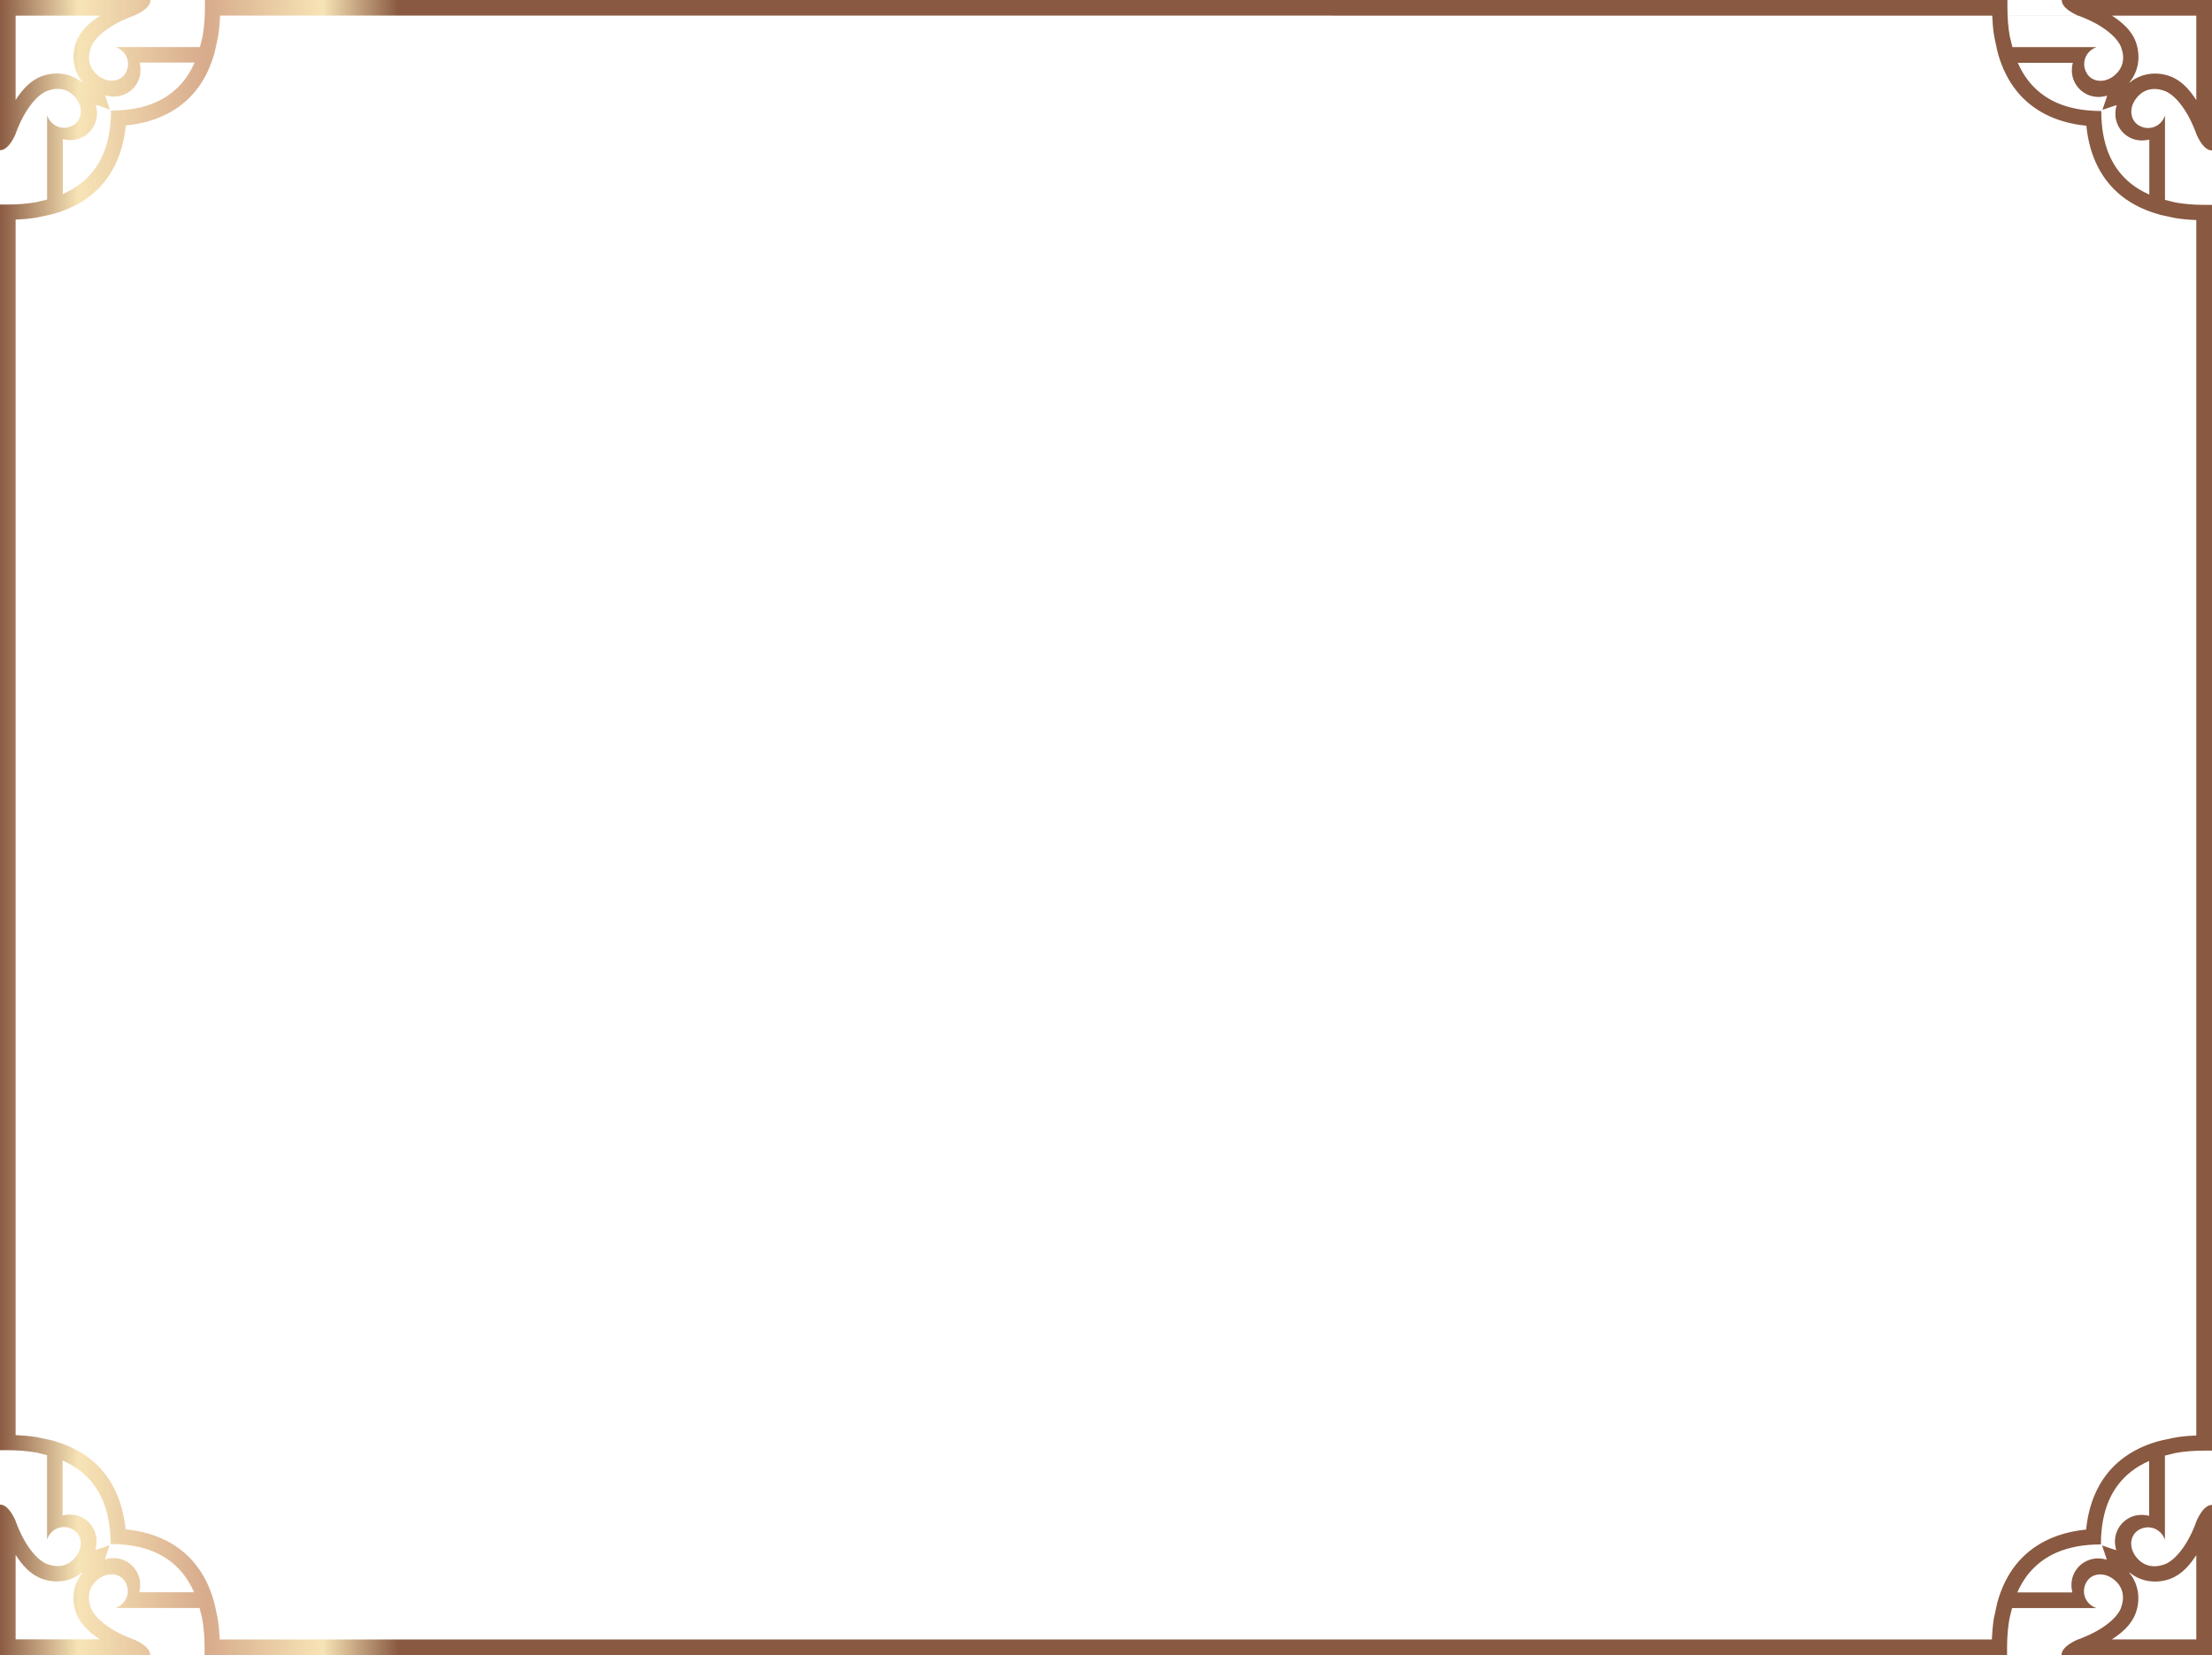 <svg width="485" height="363" viewBox="0 0 485 363" fill="none" xmlns="http://www.w3.org/2000/svg">
<path d="M474.627 19.946C476.56 20.653 478.453 23 479.72 25.28C480.987 27.573 481.653 29.613 481.653 29.613C482.76 31.973 483.88 33 485 33V0H452.054C452.054 1.12 453.08 2.24 455.427 3.347C455.427 3.347 457.48 4 459.76 5.28C462.04 6.56 464.374 8.453 465.08 10.386C465.947 12.72 465.6 15.12 463.254 16.813C461.094 18.346 458.574 17.866 457.52 16.04C456.307 13.933 457.16 11.253 459.694 10.333H441.24L440.667 8.013C440.307 6.027 440.147 3.92 440.147 1.72V0L44.933 0V1.72C44.933 3.907 44.759 6 44.413 8L43.839 10.32H25.346C27.893 11.226 28.746 13.906 27.533 16.013C26.48 17.84 23.946 18.32 21.786 16.787C19.426 15.12 19.093 12.707 19.946 10.373C20.653 8.44 23 6.547 25.28 5.28C27.573 4.013 29.613 3.347 29.613 3.347C31.973 2.24 33 1.12 33 0H0V32.946C1.12 32.946 2.24 31.92 3.347 29.573C3.347 29.573 4 27.52 5.28 25.24C6.56 22.96 8.453 20.626 10.386 19.92C12.72 19.053 15.12 19.4 16.813 21.746C18.346 23.906 17.866 26.426 16.04 27.48C13.933 28.693 11.253 27.84 10.333 25.306V43.759L8.013 44.333C6.027 44.693 3.92 44.853 1.72 44.853H0L0 318.054H1.72C3.907 318.054 6 318.227 8 318.574L10.32 319.147V337.64C11.226 335.094 13.906 334.24 16.013 335.454C17.84 336.507 18.32 339.04 16.787 341.2C15.12 343.56 12.707 343.894 10.373 343.04C8.44 342.334 6.547 339.987 5.28 337.707C4.013 335.414 3.347 333.374 3.347 333.374C2.24 331.014 1.12 329.987 0 329.987V363H32.946C32.946 361.88 31.92 360.76 29.573 359.653C29.573 359.653 27.52 359 25.24 357.72C22.96 356.44 20.626 354.547 19.92 352.613C19.053 350.28 19.4 347.88 21.746 346.187C23.906 344.654 26.426 345.134 27.48 346.96C28.693 349.067 27.84 351.747 25.306 352.667H43.759L44.333 354.987C44.693 356.973 44.853 359.08 44.853 361.28V363H440.067V361.28C440.067 359.093 440.241 357 440.587 355L441.161 352.68H459.654C457.107 351.773 456.254 349.094 457.467 346.987C458.52 345.16 461.054 344.68 463.214 346.214C465.574 347.88 465.907 350.294 465.054 352.627C464.347 354.56 462 356.453 459.72 357.72C457.427 358.987 455.387 359.653 455.387 359.653C453.027 360.76 452 361.88 452 363H485.013V330.054C483.893 330.054 482.773 331.08 481.667 333.427C481.667 333.427 481.013 335.48 479.733 337.76C478.453 340.04 476.56 342.374 474.627 343.08C472.293 343.947 469.893 343.6 468.2 341.254C466.667 339.094 467.147 336.574 468.974 335.52C471.08 334.307 473.76 335.16 474.68 337.694V319.241L477 318.667C478.987 318.307 481.093 318.147 483.293 318.147H485.013V44.933H483.293C481.107 44.933 479.013 44.759 477.013 44.413L474.693 43.839V25.346C473.787 27.893 471.107 28.746 469 27.533C467.174 26.48 466.693 23.946 468.227 21.786C469.893 19.426 472.307 19.093 474.64 19.946H474.627ZM9.2 16.693C6.56 17.666 4.827 19.8 3.427 21.92V3.427H21.96C19.826 4.813 17.693 6.56 16.72 9.187C15.666 12.053 15.986 15.466 18.106 18.026L18.04 18.093C15.48 15.973 12.053 15.653 9.187 16.706L9.2 16.693ZM13.773 30.52C15.053 30.84 16.48 30.826 17.786 30.24C20.44 29.053 21.933 26.066 20.973 23C21.44 23.093 22.733 23.573 24.093 24.026C23.64 22.653 23.16 21.373 23.066 20.893C26.146 21.853 29.146 20.36 30.32 17.706C30.893 16.413 30.92 14.986 30.6 13.72H42.679C42.026 15.173 41.253 16.52 40.306 17.706C37.106 21.693 32.16 24.24 24.346 24.253C24.333 32.053 21.786 36.999 17.773 40.186C16.587 41.133 15.226 41.919 13.773 42.559V30.493V30.52ZM21.92 359.547H3.427V341.014C4.813 343.147 6.56 345.28 9.187 346.254C12.053 347.307 15.466 346.987 18.026 344.867L18.093 344.934C15.973 347.494 15.653 350.92 16.706 353.787C17.68 356.427 19.813 358.16 21.933 359.56L21.92 359.547ZM30.52 349.214C30.84 347.934 30.826 346.507 30.24 345.2C29.053 342.547 26.066 341.054 23 342.014C23.093 341.547 23.573 340.254 24.026 338.894C22.653 339.347 21.373 339.827 20.893 339.92C21.853 336.84 20.36 333.84 17.706 332.667C16.413 332.094 14.986 332.067 13.72 332.387V320.307C15.173 320.961 16.52 321.734 17.706 322.681C21.693 325.88 24.24 330.827 24.253 338.64C32.053 338.654 36.999 341.2 40.186 345.214C41.133 346.4 41.919 347.76 42.559 349.214H30.493H30.52ZM475.787 346.294C478.427 345.32 480.16 343.187 481.56 341.067V359.56H463.027C465.16 358.173 467.294 356.427 468.267 353.8C469.32 350.934 469 347.52 466.88 344.96L466.947 344.894C469.507 347.014 472.933 347.334 475.8 346.28L475.787 346.294ZM471.214 332.454C469.934 332.134 468.507 332.147 467.2 332.734C464.547 333.92 463.054 336.907 464.014 339.974C463.547 339.88 462.254 339.4 460.894 338.947C461.347 340.32 461.827 341.6 461.92 342.08C458.84 341.12 455.84 342.614 454.667 345.267C454.094 346.56 454.067 347.987 454.387 349.253H442.307C442.96 347.8 443.734 346.454 444.681 345.267C447.88 341.28 452.827 338.734 460.64 338.72C460.654 330.92 463.2 325.974 467.214 322.787C468.4 321.841 469.76 321.054 471.214 320.414V332.48V332.454ZM473.573 47.106L477 47.839C478.48 48.066 480.013 48.199 481.56 48.266V359.56V314.827C480.2 314.881 478.867 314.987 477.56 315.174C477.187 315.227 476.814 315.294 476.44 315.374L474.133 315.867C473.76 315.947 473.387 316.041 473.013 316.147C470.093 317.001 467.414 318.281 465.094 320.121C460.894 323.467 458.08 328.56 457.4 335.467C450.494 336.147 445.374 338.96 442.027 343.147C440.067 345.587 438.747 348.467 437.894 351.587L437.161 355.013C436.934 356.493 436.801 358.027 436.734 359.573H440.103H48.173C48.119 358.213 48.013 356.88 47.826 355.573C47.773 355.2 47.706 354.827 47.626 354.453L47.133 352.147C47.053 351.774 46.959 351.4 46.853 351.027C45.999 348.107 44.719 345.427 42.879 343.107C39.533 338.907 34.44 336.094 27.533 335.414C26.853 328.507 24.04 323.387 19.853 320.041C17.413 318.081 14.533 316.761 11.413 315.907L7.987 315.174C6.507 314.947 4.973 314.814 3.427 314.747V359.547L3.427 48.159C4.787 48.106 6.12 47.999 7.427 47.813C7.8 47.759 8.173 47.693 8.547 47.613L10.853 47.119C11.226 47.039 11.6 46.946 11.973 46.839C14.893 45.986 17.573 44.706 19.893 42.866C24.093 39.52 26.906 34.426 27.586 27.52C34.493 26.84 39.613 24.026 42.959 19.84C44.919 17.4 46.239 14.52 47.093 11.4L47.826 7.973C48.053 6.493 48.186 4.96 48.253 3.413L481.56 3.427L436.814 3.413C436.867 4.773 436.974 6.107 437.161 7.413C437.214 7.787 437.281 8.16 437.361 8.533L437.854 10.84C437.934 11.213 438.027 11.586 438.134 11.96C438.987 14.88 440.267 17.56 442.107 19.88C445.454 24.08 450.547 26.893 457.454 27.573C458.134 34.48 460.947 39.599 465.134 42.946C467.574 44.906 470.454 46.226 473.573 47.079V47.106ZM471.254 30.6V42.679C469.8 42.026 468.453 41.253 467.267 40.306C463.28 37.106 460.734 32.16 460.72 24.346C452.92 24.333 447.974 21.786 444.787 17.773C443.84 16.587 443.054 15.226 442.414 13.773H454.48C454.16 15.053 454.174 16.48 454.76 17.786C455.947 20.44 458.934 21.933 462 20.973C461.907 21.44 461.427 22.733 460.974 24.093C462.347 23.64 463.627 23.16 464.107 23.066C463.147 26.146 464.64 29.146 467.293 30.32C468.587 30.893 470.014 30.92 471.28 30.6H471.254ZM466.974 18.12L466.907 18.053C469.027 15.493 469.347 12.066 468.293 9.2C467.32 6.56 465.187 4.827 463.067 3.427H481.56V21.96C480.173 19.826 478.427 17.693 475.8 16.72C472.933 15.666 469.52 15.986 466.96 18.106L466.974 18.12Z" fill="url(#paint0_linear_1_281)"/>
<defs>
<linearGradient id="paint0_linear_1_281" x1="-0.314" y1="12.905" x2="87.432" y2="12.905" gradientUnits="userSpaceOnUse">
<stop stop-color="#895941"/>
<stop offset="0.2" stop-color="#F7E4B6"/>
<stop offset="0.52" stop-color="#D7AB8C"/>
<stop offset="0.81" stop-color="#F7E4B6"/>
<stop offset="1" stop-color="#895941"/>
</linearGradient>
</defs>
</svg>
